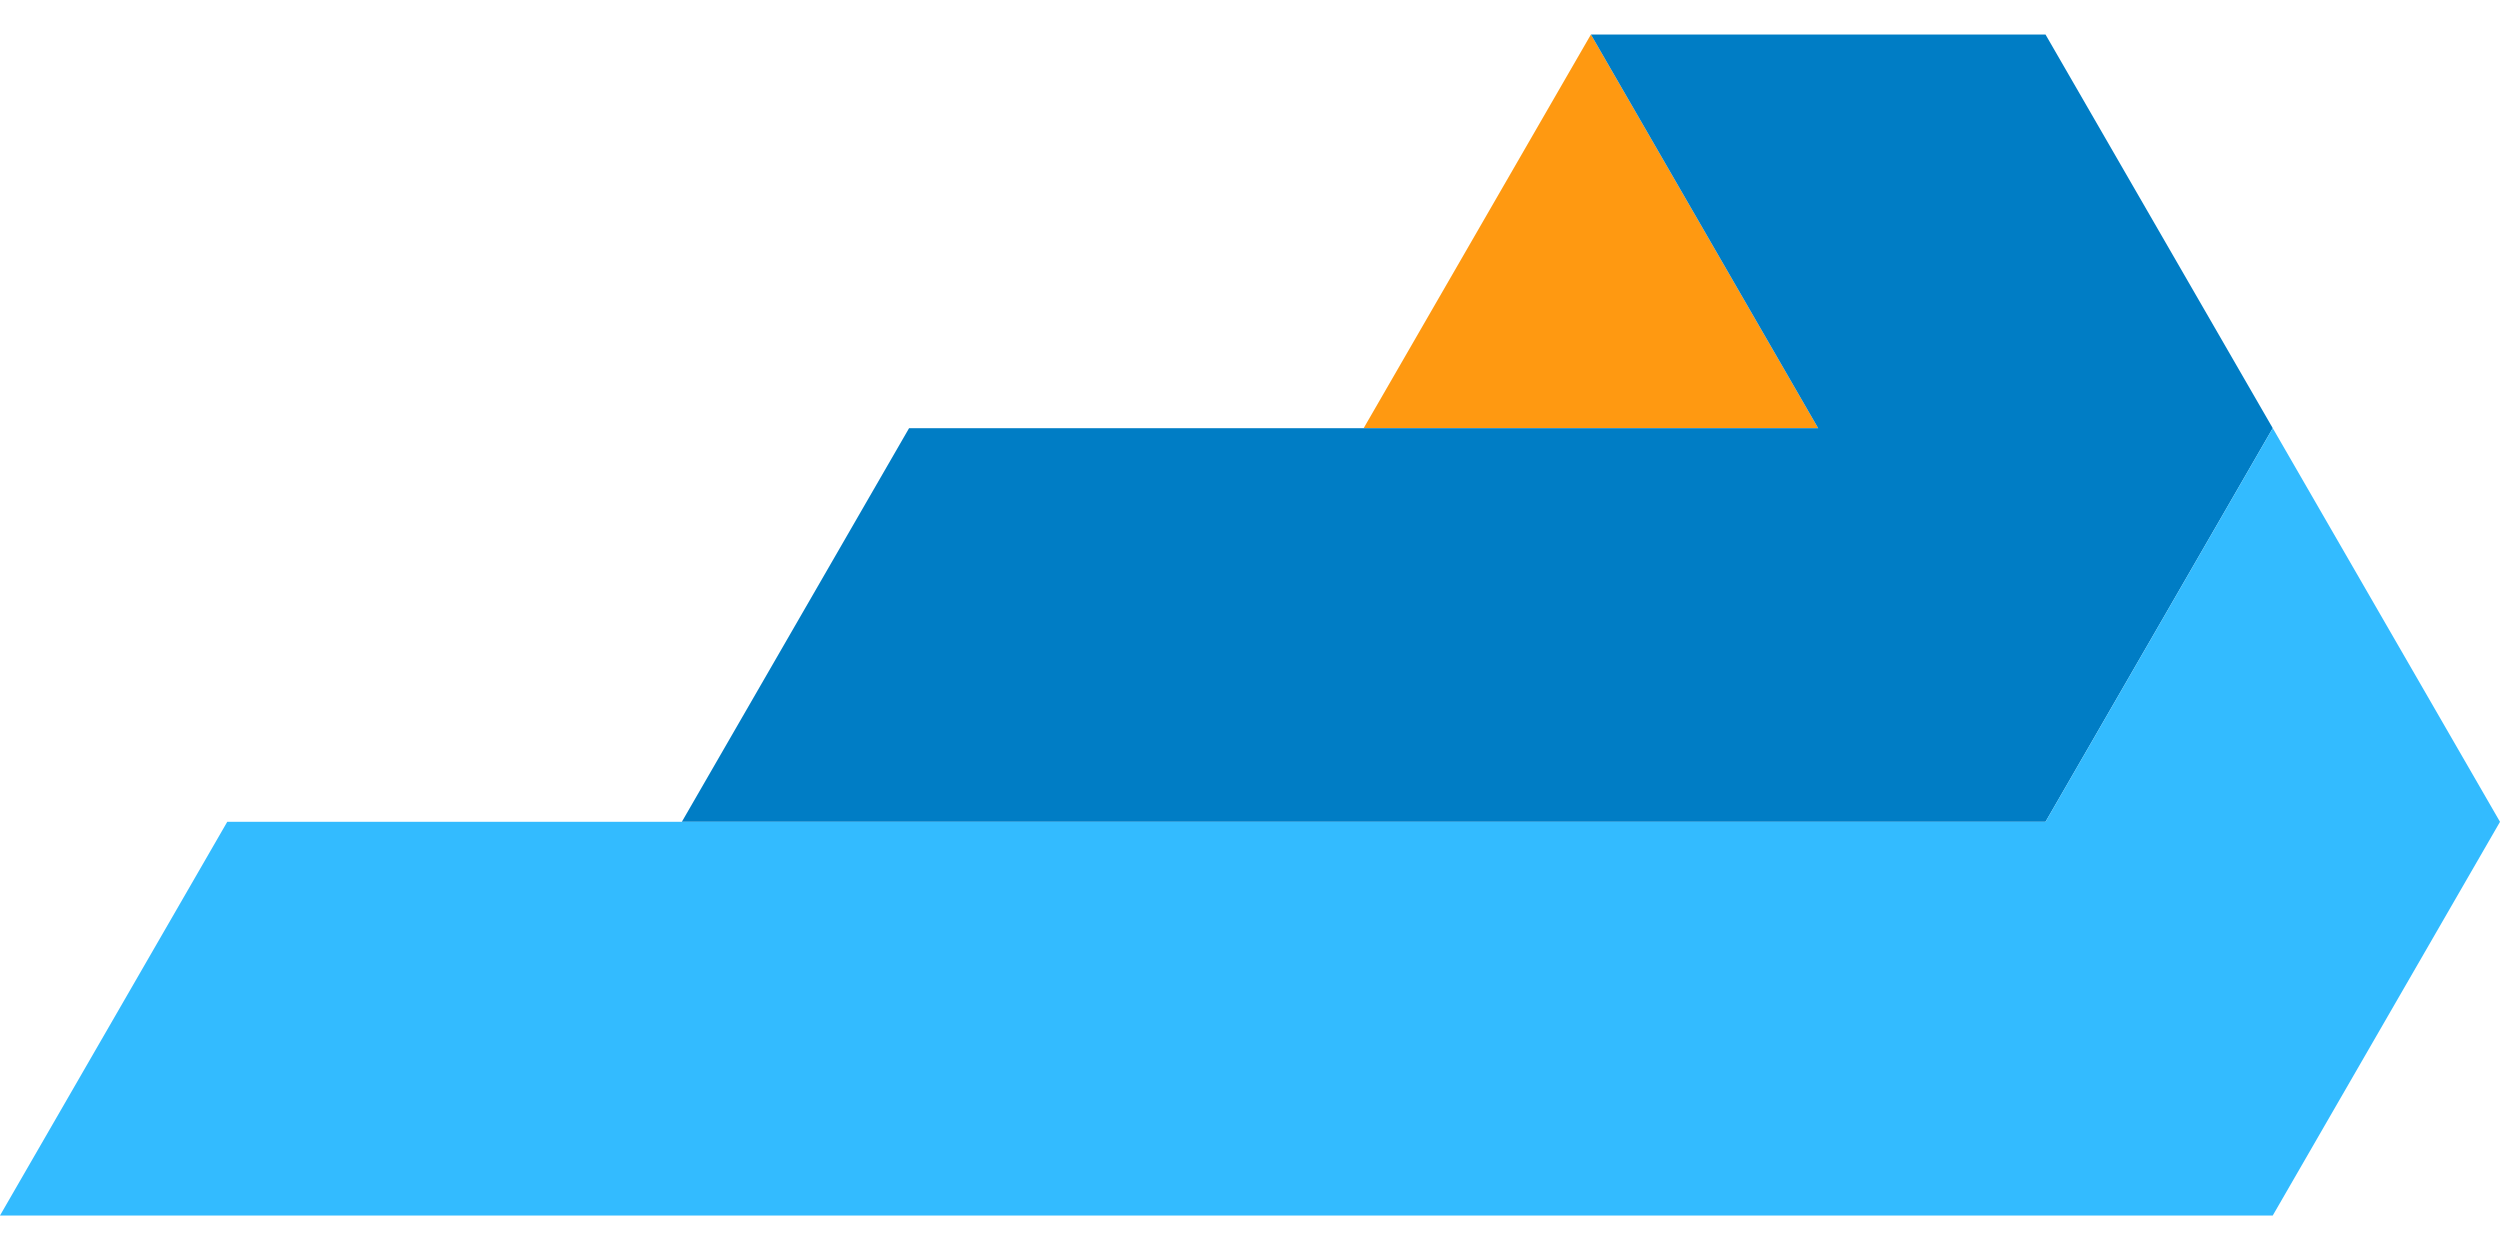 <svg xmlns="http://www.w3.org/2000/svg" viewBox="0 0 300 150"><defs><style>.a{fill:#f91;}.b{fill:#007dc5;}.c{fill:#3bf;}</style></defs><title>vx_like_cloud</title><polygon class="a" points="163.64 51.38 190.91 4.14 218.18 51.38 163.64 51.38"/><polygon class="b" points="245.46 4.14 190.91 4.14 218.18 51.38 163.64 51.38 109.09 51.38 81.82 98.62 136.36 98.62 190.91 98.62 245.46 98.62 272.73 51.38 245.46 4.14"/><polygon class="c" points="272.73 51.38 245.46 98.62 190.91 98.62 136.36 98.62 81.82 98.62 27.27 98.62 0 145.86 54.55 145.86 109.09 145.86 163.64 145.86 218.18 145.86 272.73 145.86 300 98.62 272.73 51.38"/></svg>